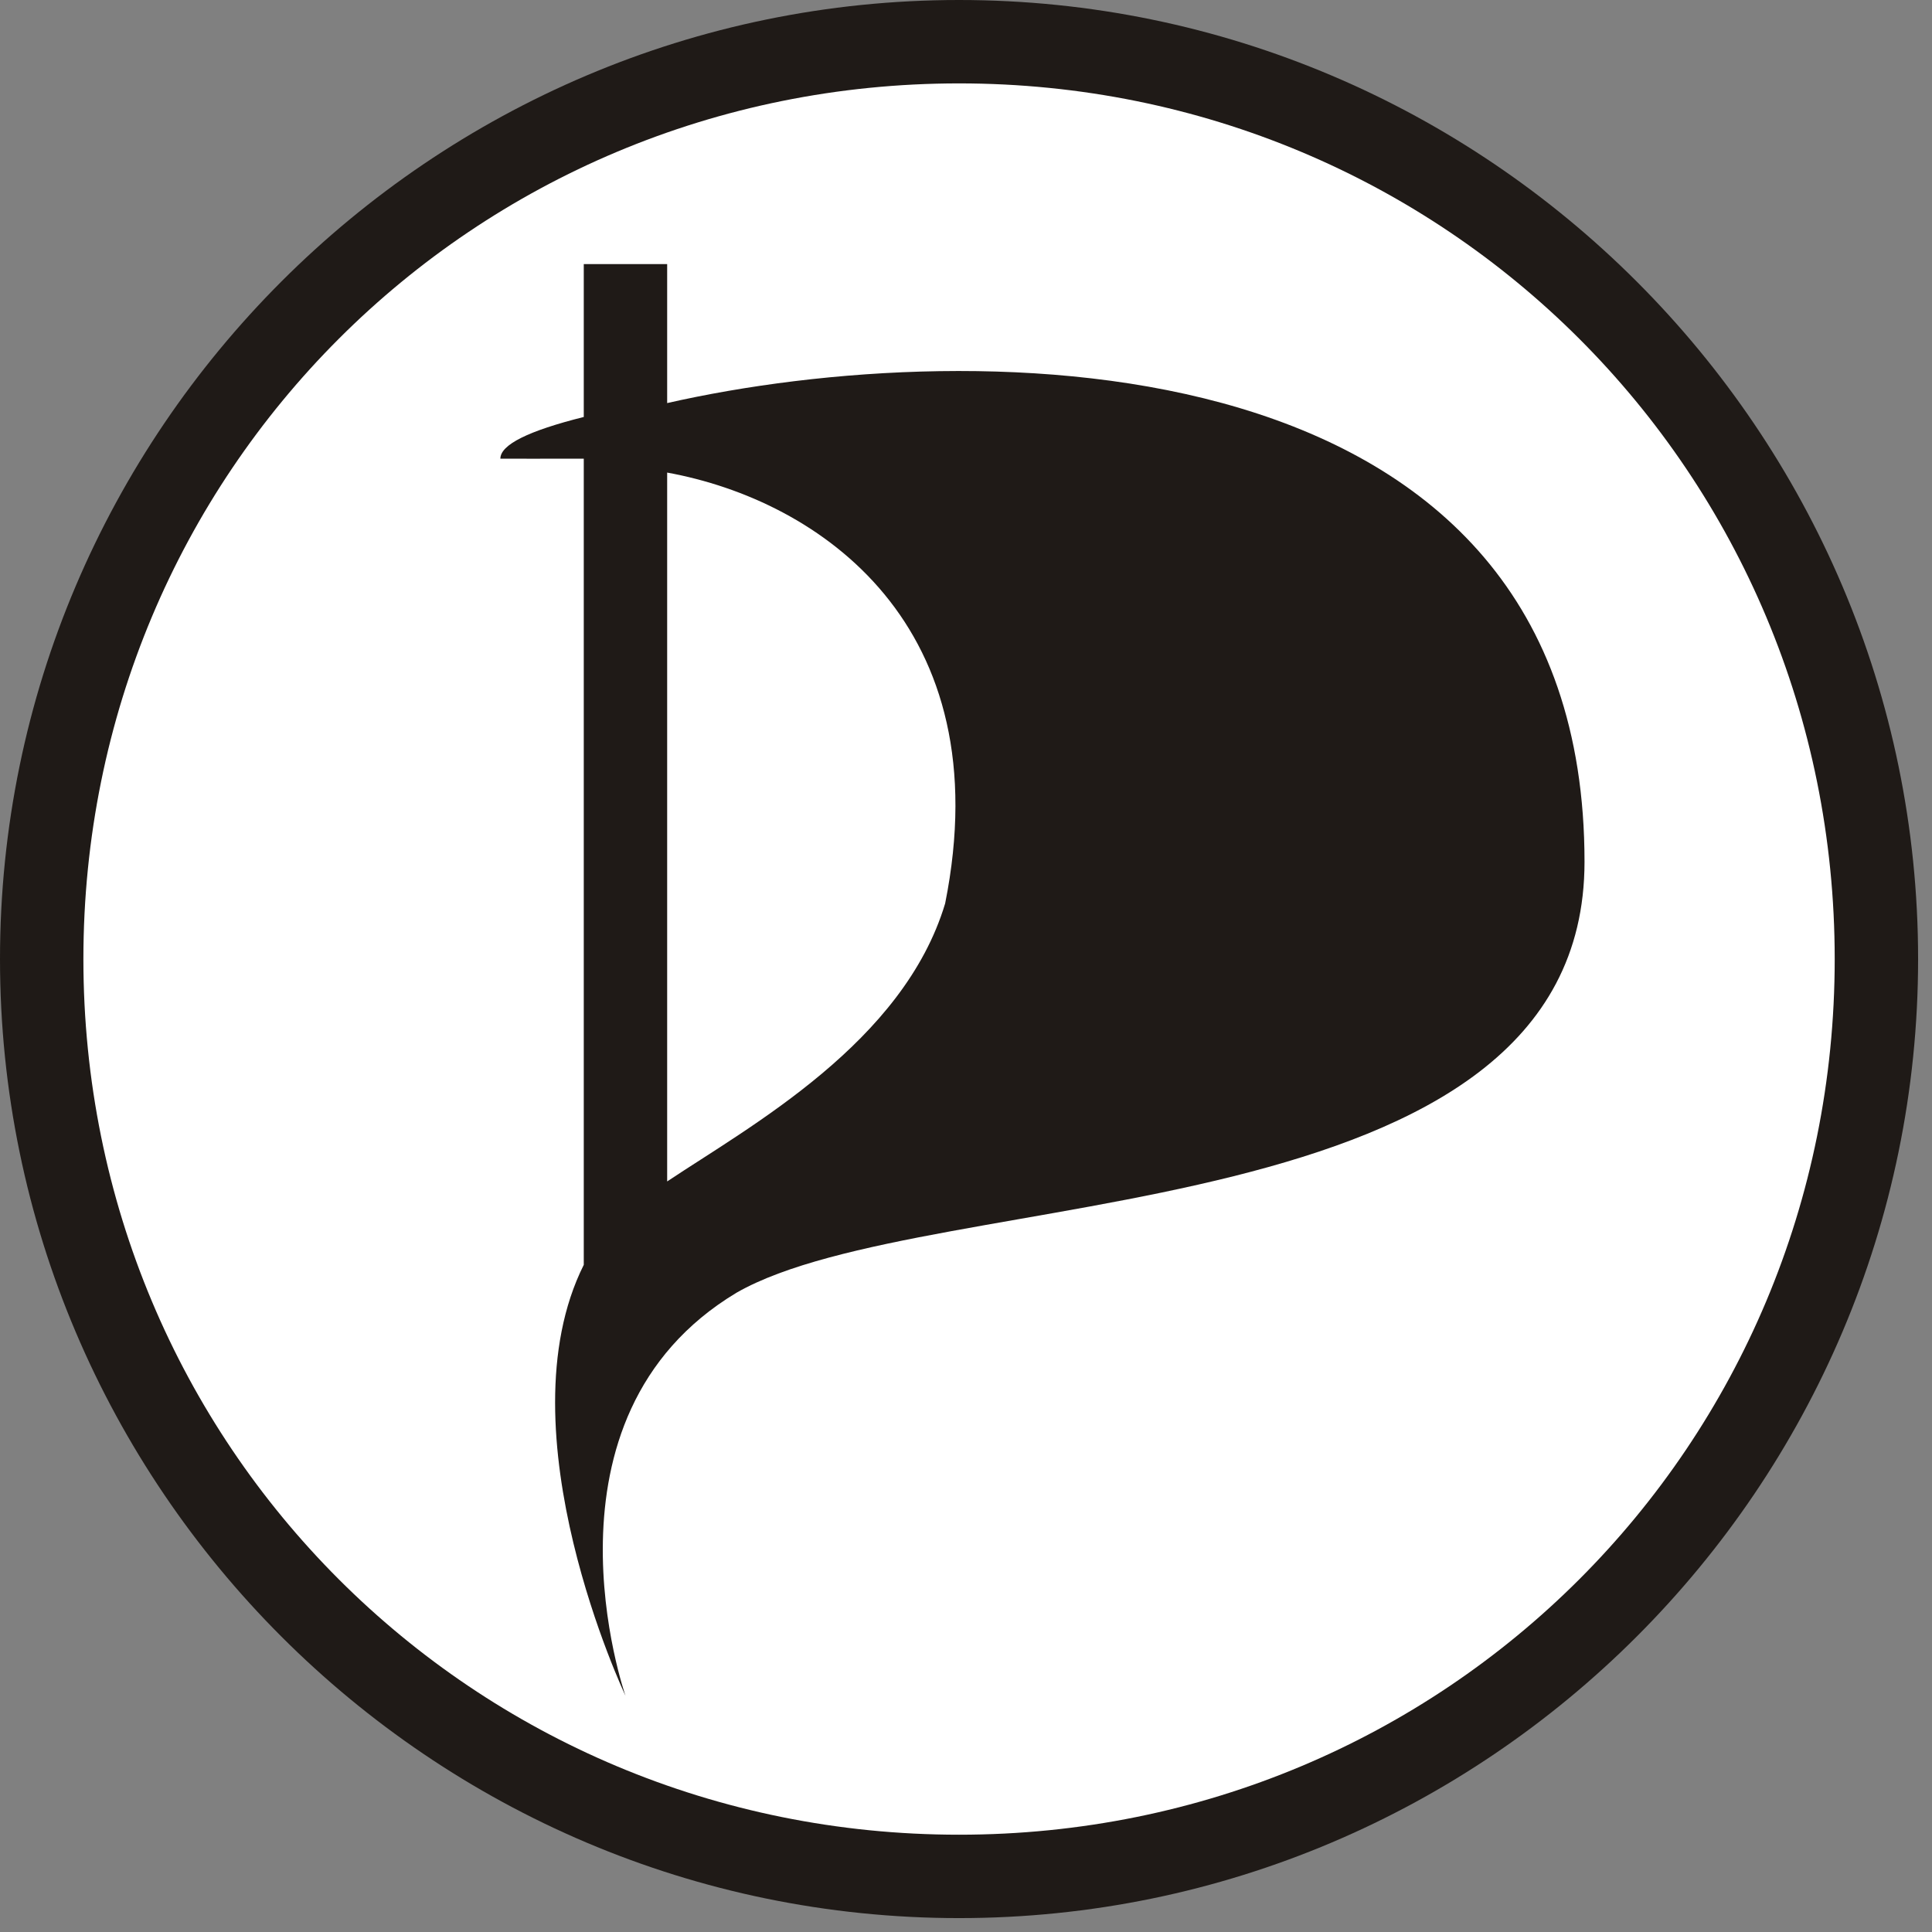<?xml version="1.0" encoding="UTF-8"?>
<!DOCTYPE svg PUBLIC "-//W3C//DTD SVG 1.1//EN" "http://www.w3.org/Graphics/SVG/1.1/DTD/svg11.dtd">
<!-- Creator: CorelDRAW -->
<svg xmlns="http://www.w3.org/2000/svg" xml:space="preserve" width="0.661in" height="0.661in" style="shape-rendering:geometricPrecision; text-rendering:geometricPrecision; image-rendering:optimizeQuality; fill-rule:evenodd; clip-rule:evenodd"
viewBox="0 0 0.139 0.139"
 xmlns:xlink="http://www.w3.org/1999/xlink">
 <rect x="0" y="0" width="0.139" height="0.139" fill="#808080" stroke="none"/>
 <defs>
  <style type="text/css">
   <![CDATA[
    .fil0 {fill:#1F1A17;fill-rule:nonzero}
    .fil1 {fill:white;fill-rule:nonzero}
   ]]>
  </style>
 </defs>
 <g id="Layer_x0020_1">
  <path class="fil0" d="M0.069 0c-0.038,0 -0.069,0.031 -0.069,0.069 0,0.038 0.031,0.069 0.069,0.069 0.038,0 0.069,-0.031 0.069,-0.069 0,-0.038 -0.031,-0.069 -0.069,-0.069z"/>
  <path class="fil1" d="M0.069 0.132c-0.035,0 -0.063,-0.028 -0.063,-0.063 0,-0.035 0.028,-0.063 0.063,-0.063 0.035,0 0.063,0.028 0.063,0.063 0,0.035 -0.028,0.063 -0.063,0.063z"/>
  <path class="fil0" d="M0.042 0.091l0 -0.058c-0.003,-0 -0.005,7.43429e-006 -0.006,0 -0,-0.001 0.002,-0.002 0.006,-0.003l0 -0.011c0,0 0.006,0 0.006,0l0 0.01c0.022,-0.005 0.066,-0.005 0.066,0.033 0,0.027 -0.047,0.023 -0.061,0.031 -0.015,0.009 -0.008,0.029 -0.008,0.029 0,0 -0.009,-0.019 -0.003,-0.031zm0.006 -0.057l0 0.051c0.006,-0.004 0.017,-0.01 0.02,-0.02 0.004,-0.02 -0.009,-0.029 -0.02,-0.031z"/>
 </g>
</svg>

